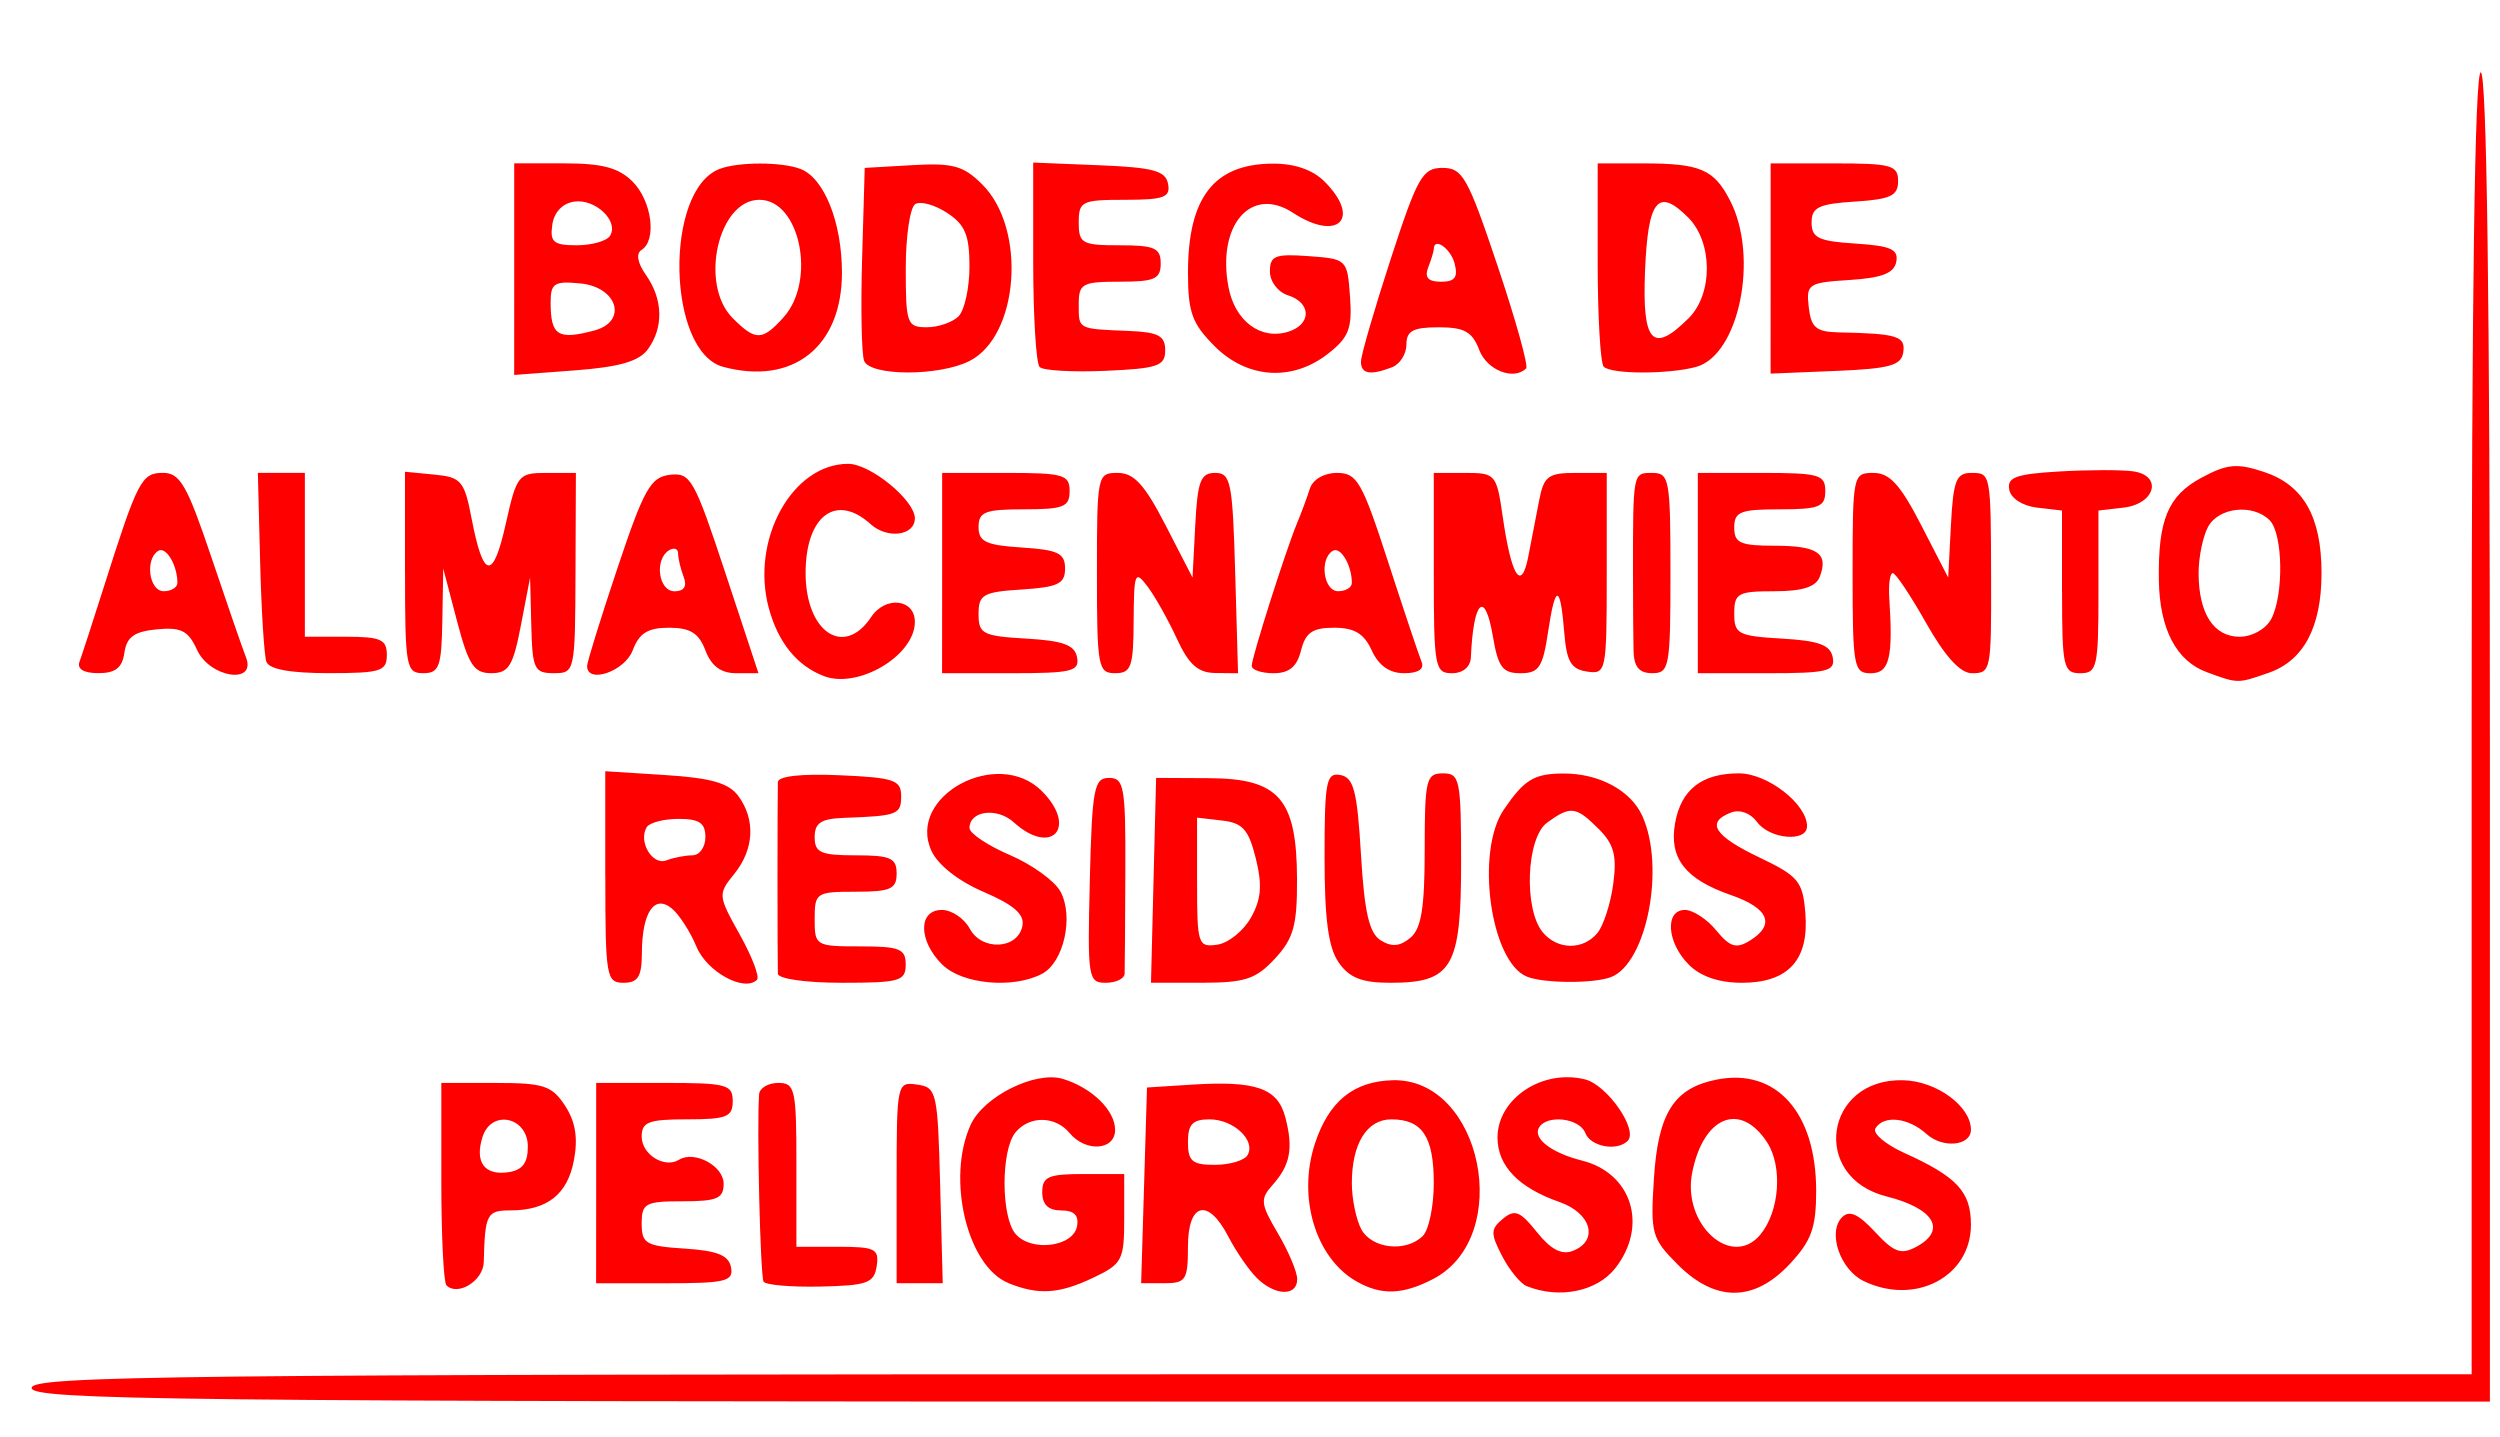 <?xml version="1.0" encoding="UTF-8" standalone="no"?>
<!-- Created with Inkscape (http://www.inkscape.org/) -->

<svg
   width="72.651mm"
   height="41.771mm"
   viewBox="0 0 72.651 41.771"
   version="1.1"
   id="svg1"
   xml:space="preserve"
   inkscape:version="1.3.2 (091e20e, 2023-11-25, custom)"
   sodipodi:docname="dibujo.svg"
   xmlns:inkscape="http://www.inkscape.org/namespaces/inkscape"
   xmlns:sodipodi="http://sodipodi.sourceforge.net/DTD/sodipodi-0.dtd"
   xmlns="http://www.w3.org/2000/svg"
   xmlns:svg="http://www.w3.org/2000/svg"><sodipodi:namedview
     id="namedview1"
     pagecolor="#ffffff"
     bordercolor="#000000"
     borderopacity="0.25"
     inkscape:showpageshadow="2"
     inkscape:pageopacity="0.0"
     inkscape:pagecheckerboard="0"
     inkscape:deskcolor="#d1d1d1"
     inkscape:document-units="mm"
     inkscape:zoom="0.74742565"
     inkscape:cx="134.46154"
     inkscape:cy="296.35055"
     inkscape:window-width="1920"
     inkscape:window-height="1017"
     inkscape:window-x="-8"
     inkscape:window-y="-8"
     inkscape:window-maximized="1"
     inkscape:current-layer="layer1" /><defs
     id="defs1"><linearGradient
       id="linearGradient6"
       inkscape:swatch="gradient"><stop
         style="stop-color:#ff0000;stop-opacity:1;"
         offset="0"
         id="stop7" /><stop
         style="stop-color:#ff0000;stop-opacity:0;"
         offset="1"
         id="stop8" /></linearGradient></defs><g
     inkscape:label="Capa 1"
     inkscape:groupmode="layer"
     id="layer1"
     transform="translate(-69.383,-70.091)"><path
       style="fill:#ff0000;fill-opacity:1;stroke:none"
       d="m 70.302,110.425 c 0,-0.351 4.116,-0.397 35.454,-0.397 h 35.454 V 91.11 c 0,-12.435 0.091,-18.918 0.265,-18.918 0.174,0 0.265,6.615 0.265,19.315 v 19.315 h -35.719 c -31.574,0 -35.719,-0.046 -35.719,-0.397 z m 12.054,-2.983 c -0.081,-0.081 -0.148,-1.437 -0.148,-3.014 v -2.866 h 1.581 c 1.394,0 1.633,0.078 2.014,0.66 0.303,0.463 0.381,0.937 0.259,1.584 -0.187,0.996 -0.776,1.46 -1.853,1.46 -0.679,0 -0.733,0.106 -0.768,1.504 -0.014,0.541 -0.757,1.001 -1.086,0.672 z m 2.366,-4.028 c 0,-0.868 -1.059,-1.095 -1.317,-0.282 -0.232,0.73 0.055,1.124 0.747,1.025 0.41,-0.059 0.57,-0.267 0.57,-0.743 z m 6.851,3.923 c -0.096,-0.155 -0.2,-4.544 -0.13,-5.445 0.014,-0.182 0.264,-0.331 0.555,-0.331 0.49,0 0.529,0.176 0.529,2.381 v 2.381 h 1.209 c 1.082,0 1.2,0.059 1.124,0.561 -0.074,0.493 -0.272,0.565 -1.631,0.595 -0.851,0.019 -1.596,-0.045 -1.656,-0.143 z m 7.12,0.042 c -1.203,-0.484 -1.814,-3.038 -1.102,-4.602 0.376,-0.826 1.885,-1.575 2.682,-1.332 0.843,0.257 1.515,0.914 1.515,1.481 0,0.598 -0.854,0.656 -1.323,0.091 -0.416,-0.501 -1.164,-0.51 -1.571,-0.019 -0.423,0.509 -0.425,2.437 -0.004,2.945 0.445,0.536 1.676,0.39 1.791,-0.213 0.061,-0.32 -0.081,-0.463 -0.461,-0.463 -0.372,0 -0.549,-0.17 -0.549,-0.529 0,-0.451 0.176,-0.529 1.191,-0.529 h 1.191 v 1.293 c 0,1.21 -0.058,1.32 -0.9,1.72 -0.995,0.472 -1.588,0.51 -2.46,0.159 z m 7.209,-0.154 c -0.232,-0.232 -0.601,-0.768 -0.819,-1.191 -0.592,-1.145 -1.178,-1.001 -1.178,0.29 0,0.96 -0.063,1.058 -0.68,1.058 h -0.68 l 0.085,-2.844 0.085,-2.844 1.305,-0.083 c 1.864,-0.118 2.491,0.101 2.714,0.947 0.238,0.903 0.146,1.391 -0.371,1.97 -0.366,0.409 -0.351,0.545 0.156,1.404 0.309,0.523 0.561,1.123 0.561,1.333 0,0.508 -0.652,0.486 -1.178,-0.04 z m -0.27,-3.558 c 0.261,-0.423 -0.393,-1.047 -1.098,-1.047 -0.495,0 -0.629,0.141 -0.629,0.661 0,0.556 0.125,0.661 0.778,0.661 0.428,0 0.855,-0.124 0.949,-0.276 z m 3.168,3.661 c -1.189,-0.682 -1.719,-2.446 -1.203,-4.009 0.403,-1.222 1.117,-1.803 2.252,-1.836 2.602,-0.074 3.544,4.555 1.176,5.779 -0.885,0.458 -1.508,0.476 -2.225,0.065 z m 1.931,-1.321 c 0.175,-0.175 0.318,-0.865 0.318,-1.535 0,-1.349 -0.335,-1.852 -1.234,-1.852 -0.71,0 -1.147,0.706 -1.147,1.852 0,0.456 0.123,1.059 0.274,1.34 0.306,0.572 1.304,0.68 1.79,0.194 z m 3.024,1.463 c -0.185,-0.074 -0.509,-0.47 -0.721,-0.879 -0.34,-0.657 -0.337,-0.783 0.024,-1.082 0.343,-0.285 0.5,-0.223 0.987,0.387 0.401,0.503 0.72,0.671 1.04,0.548 0.765,-0.293 0.549,-1.096 -0.381,-1.421 -1.194,-0.416 -1.803,-1.05 -1.803,-1.875 0,-1.133 1.305,-1.999 2.544,-1.689 0.647,0.162 1.554,1.472 1.238,1.787 -0.311,0.311 -1.079,0.167 -1.232,-0.231 -0.165,-0.43 -1.105,-0.544 -1.341,-0.162 -0.195,0.316 0.353,0.741 1.246,0.965 1.456,0.365 1.93,1.903 0.965,3.13 -0.532,0.676 -1.627,0.898 -2.566,0.52 z m 4.387,-0.627 c -0.759,-0.759 -0.798,-0.898 -0.696,-2.499 0.121,-1.907 0.579,-2.631 1.82,-2.879 1.732,-0.346 2.895,0.951 2.895,3.229 0,1.078 -0.135,1.452 -0.768,2.13 -1.034,1.107 -2.157,1.113 -3.252,0.018 z m 2.398,-0.875 c 0.559,-0.674 0.653,-1.981 0.193,-2.684 -0.778,-1.187 -1.847,-0.754 -2.174,0.879 -0.3,1.502 1.142,2.816 1.981,1.805 z m 3.005,1.353 c -0.69,-0.332 -1.061,-1.426 -0.63,-1.857 0.212,-0.212 0.472,-0.096 0.957,0.427 0.552,0.596 0.756,0.67 1.197,0.434 0.899,-0.481 0.524,-1.117 -0.865,-1.466 -2.22,-0.557 -1.798,-3.441 0.494,-3.376 0.966,0.027 1.961,0.757 1.961,1.438 0,0.471 -0.819,0.551 -1.287,0.127 -0.533,-0.482 -1.245,-0.562 -1.489,-0.167 -0.089,0.144 0.291,0.467 0.844,0.717 1.53,0.692 1.932,1.126 1.932,2.085 0,1.508 -1.618,2.358 -3.115,1.637 z m -36.837,-2.85 v -2.91 h 1.984 c 1.808,0 1.984,0.047 1.984,0.529 0,0.459 -0.176,0.529 -1.323,0.529 -1.122,0 -1.323,0.076 -1.323,0.501 0,0.522 0.663,0.934 1.085,0.674 0.448,-0.277 1.297,0.179 1.297,0.696 0,0.43 -0.19,0.511 -1.191,0.511 -1.086,0 -1.191,0.057 -1.191,0.647 0,0.584 0.122,0.655 1.254,0.728 0.945,0.061 1.276,0.195 1.342,0.544 0.077,0.408 -0.15,0.463 -1.916,0.463 h -2.004 z m 8.731,-0.018 c 0,-2.886 0.009,-2.928 0.595,-2.844 0.57,0.081 0.599,0.207 0.67,2.929 l 0.075,2.844 h -0.67 -0.67 z m -8.467,-8.876 v -3.074 l 1.752,0.112 c 1.325,0.084 1.841,0.233 2.117,0.611 0.503,0.688 0.457,1.549 -0.122,2.263 -0.476,0.588 -0.472,0.627 0.163,1.763 0.357,0.639 0.582,1.229 0.499,1.312 -0.366,0.366 -1.454,-0.228 -1.757,-0.959 -0.18,-0.434 -0.501,-0.933 -0.715,-1.111 -0.51,-0.423 -0.868,0.108 -0.873,1.297 -0.003,0.682 -0.113,0.86 -0.533,0.86 -0.499,0 -0.529,-0.176 -0.529,-3.074 z m 2.535,-0.631 c 0.206,0 0.375,-0.238 0.375,-0.529 0,-0.409 -0.176,-0.529 -0.778,-0.529 -0.428,0 -0.845,0.108 -0.927,0.241 -0.255,0.413 0.164,1.121 0.57,0.965 0.211,-0.081 0.553,-0.147 0.76,-0.147 z m 2.481,3.44 c -0.006,-0.146 -0.011,-1.396 -0.011,-2.778 0,-1.382 0.005,-2.638 0.011,-2.79 0.007,-0.172 0.686,-0.247 1.797,-0.198 1.583,0.069 1.786,0.138 1.786,0.607 0,0.535 -0.107,0.576 -1.654,0.631 -0.673,0.024 -0.86,0.145 -0.86,0.56 0,0.451 0.176,0.529 1.191,0.529 1.014,0 1.191,0.078 1.191,0.529 0,0.451 -0.176,0.529 -1.191,0.529 -1.147,0 -1.191,0.029 -1.191,0.794 0,0.776 0.029,0.794 1.323,0.794 1.147,0 1.323,0.071 1.323,0.529 0,0.479 -0.176,0.529 -1.852,0.529 -1.051,0 -1.857,-0.114 -1.863,-0.265 z m 4.774,-0.265 c -0.695,-0.695 -0.7,-1.587 -0.009,-1.587 0.286,0 0.651,0.245 0.812,0.545 0.352,0.658 1.399,0.601 1.53,-0.083 0.064,-0.335 -0.248,-0.608 -1.124,-0.984 -0.737,-0.316 -1.333,-0.785 -1.521,-1.197 -0.724,-1.588 1.923,-3.02 3.208,-1.736 1.053,1.053 0.289,1.907 -0.814,0.909 -0.487,-0.441 -1.287,-0.338 -1.287,0.165 0,0.155 0.527,0.508 1.172,0.785 0.645,0.276 1.307,0.755 1.473,1.064 0.39,0.728 0.095,2.05 -0.532,2.385 -0.834,0.446 -2.331,0.309 -2.906,-0.267 z m 4.291,-2.447 c 0.067,-2.681 0.123,-2.977 0.559,-2.977 0.438,0 0.483,0.257 0.474,2.712 -0.006,1.492 -0.015,2.831 -0.021,2.977 -0.006,0.146 -0.253,0.265 -0.548,0.265 -0.513,0 -0.534,-0.136 -0.463,-2.977 z m 1.852,0 0.075,-2.977 1.542,0.008 c 2.031,0.01 2.544,0.599 2.553,2.93 0.005,1.352 -0.1,1.729 -0.643,2.315 -0.552,0.596 -0.869,0.7 -2.125,0.7 h -1.476 z m 2.831,1.084 c 0.3,-0.536 0.333,-0.942 0.141,-1.72 -0.207,-0.838 -0.38,-1.033 -0.979,-1.102 l -0.728,-0.084 v 1.888 c 0,1.799 0.028,1.884 0.586,1.804 0.323,-0.046 0.763,-0.4 0.979,-0.786 z m 2.551,1.304 c -0.301,-0.43 -0.412,-1.251 -0.412,-3.062 0,-2.213 0.049,-2.465 0.463,-2.386 0.384,0.073 0.486,0.467 0.595,2.307 0.1,1.683 0.239,2.286 0.573,2.496 0.319,0.2 0.557,0.18 0.86,-0.071 0.321,-0.267 0.419,-0.865 0.419,-2.564 0,-2.04 0.042,-2.217 0.529,-2.217 0.493,0 0.529,0.176 0.529,2.605 0,3.04 -0.26,3.481 -2.056,3.481 -0.825,0 -1.188,-0.142 -1.501,-0.588 z m 5.47,0.411 c -1.062,-0.427 -1.506,-3.638 -0.671,-4.857 0.597,-0.873 0.876,-1.042 1.723,-1.047 1.036,-0.006 1.961,0.488 2.298,1.228 0.677,1.485 0.133,4.289 -0.909,4.689 -0.498,0.191 -1.953,0.184 -2.441,-0.013 z m 2.047,-1.268 c 0.176,-0.213 0.383,-0.854 0.46,-1.425 0.11,-0.823 0.023,-1.154 -0.421,-1.598 -0.661,-0.661 -0.822,-0.681 -1.502,-0.184 -0.603,0.441 -0.684,2.512 -0.125,3.186 0.427,0.514 1.17,0.524 1.588,0.021 z m 2.654,0.916 c -0.637,-0.637 -0.702,-1.587 -0.109,-1.587 0.231,0 0.641,0.268 0.909,0.595 0.396,0.483 0.58,0.54 0.968,0.302 0.761,-0.466 0.563,-0.947 -0.549,-1.332 -1.319,-0.457 -1.794,-1.068 -1.617,-2.079 0.172,-0.983 0.775,-1.455 1.856,-1.455 0.833,0 1.98,0.891 1.98,1.538 0,0.471 -1.086,0.377 -1.454,-0.126 -0.191,-0.261 -0.499,-0.372 -0.757,-0.273 -0.737,0.283 -0.489,0.677 0.822,1.303 1.142,0.546 1.264,0.693 1.34,1.619 0.112,1.359 -0.495,2.025 -1.844,2.025 -0.665,0 -1.201,-0.183 -1.546,-0.529 z m -25.135,-8.384 c -0.781,-0.298 -1.329,-0.976 -1.599,-1.976 -0.535,-1.986 0.68,-4.191 2.308,-4.191 0.644,0 1.937,1.057 1.937,1.584 0,0.505 -0.799,0.61 -1.287,0.168 -1.003,-0.908 -1.888,-0.241 -1.888,1.423 0,1.717 1.116,2.465 1.905,1.277 0.414,-0.623 1.27,-0.528 1.27,0.141 0,0.978 -1.645,1.957 -2.646,1.575 z m 40.191,-0.112 c -0.889,-0.326 -1.374,-1.257 -1.394,-2.675 -0.025,-1.755 0.264,-2.452 1.236,-2.975 0.749,-0.403 1.032,-0.43 1.817,-0.17 1.149,0.379 1.674,1.301 1.674,2.939 0,1.569 -0.515,2.543 -1.533,2.898 -0.913,0.318 -0.887,0.318 -1.801,-0.017 z m 1.869,-1.541 c 0.373,-0.697 0.346,-2.485 -0.044,-2.875 -0.486,-0.486 -1.484,-0.378 -1.79,0.194 -0.151,0.281 -0.274,0.885 -0.274,1.34 0,1.172 0.437,1.852 1.191,1.852 0.365,0 0.761,-0.221 0.917,-0.512 z m -63.69,1.239 c 0.067,-0.182 0.386,-1.164 0.71,-2.183 0.983,-3.097 1.092,-3.307 1.719,-3.307 0.493,0 0.699,0.359 1.402,2.447 0.453,1.346 0.906,2.656 1.006,2.91 0.316,0.806 -1.051,0.6 -1.422,-0.215 -0.254,-0.557 -0.462,-0.663 -1.167,-0.595 -0.657,0.063 -0.878,0.222 -0.943,0.678 -0.062,0.439 -0.261,0.595 -0.756,0.595 -0.426,0 -0.627,-0.121 -0.549,-0.331 z m 2.845,-2.293 c 0,-0.517 -0.331,-1.07 -0.557,-0.931 -0.393,0.243 -0.266,1.173 0.16,1.173 0.218,0 0.397,-0.109 0.397,-0.243 z m 2.586,2.293 c -0.064,-0.182 -0.146,-1.492 -0.182,-2.91 l -0.066,-2.58 h 0.683 0.683 v 2.381 2.381 h 1.191 c 1.014,0 1.191,0.078 1.191,0.529 0,0.474 -0.176,0.529 -1.691,0.529 -1.115,0 -1.731,-0.113 -1.808,-0.331 z m 4.028,-2.596 v -2.927 l 0.853,0.083 c 0.782,0.076 0.872,0.182 1.082,1.274 0.34,1.77 0.622,1.815 0.993,0.16 0.319,-1.426 0.365,-1.483 1.185,-1.483 h 0.853 l -0.011,2.91 c -0.011,2.873 -0.019,2.91 -0.631,2.91 -0.567,0 -0.623,-0.119 -0.654,-1.389 l -0.035,-1.389 -0.267,1.389 c -0.228,1.185 -0.354,1.389 -0.863,1.389 -0.503,0 -0.658,-0.238 -0.995,-1.521 l -0.399,-1.521 -0.026,1.521 c -0.023,1.336 -0.091,1.521 -0.555,1.521 -0.497,0 -0.529,-0.176 -0.529,-2.927 z m 5.292,2.719 c 0,-0.115 0.397,-1.395 0.882,-2.844 0.77,-2.302 0.963,-2.646 1.525,-2.713 0.599,-0.072 0.709,0.123 1.608,2.844 l 0.965,2.922 h -0.645 c -0.444,0 -0.723,-0.206 -0.896,-0.661 -0.192,-0.506 -0.441,-0.661 -1.058,-0.661 -0.617,0 -0.866,0.155 -1.058,0.661 -0.231,0.608 -1.323,0.982 -1.323,0.453 z m 2.806,-2.591 c -0.088,-0.23 -0.161,-0.535 -0.161,-0.677 0,-0.142 -0.119,-0.185 -0.265,-0.095 -0.431,0.267 -0.307,1.191 0.161,1.191 0.279,0 0.37,-0.144 0.265,-0.419 z m 7.512,-0.111 v -2.91 h 1.852 c 1.676,0 1.852,0.05 1.852,0.529 0,0.459 -0.176,0.529 -1.323,0.529 -1.134,0 -1.323,0.073 -1.323,0.515 0,0.426 0.216,0.529 1.257,0.595 1.053,0.068 1.257,0.166 1.257,0.61 0,0.444 -0.203,0.542 -1.257,0.61 -1.127,0.072 -1.257,0.146 -1.257,0.714 0,0.577 0.123,0.64 1.387,0.713 1.072,0.062 1.407,0.185 1.475,0.543 0.078,0.408 -0.15,0.463 -1.916,0.463 H 96.76 Z m 4.498,0 c 0,-2.858 0.011,-2.91 0.606,-2.91 0.471,0 0.781,0.34 1.389,1.521 l 0.783,1.521 0.079,-1.521 c 0.067,-1.287 0.156,-1.521 0.579,-1.521 0.454,0 0.507,0.263 0.582,2.911 l 0.083,2.911 -0.661,-0.007 c -0.503,-0.006 -0.77,-0.244 -1.118,-0.999 -0.251,-0.545 -0.634,-1.227 -0.851,-1.515 -0.366,-0.484 -0.396,-0.409 -0.404,0.998 -0.007,1.342 -0.071,1.521 -0.538,1.521 -0.497,0 -0.529,-0.176 -0.529,-2.91 z m 4.498,2.697 c 0,-0.244 0.99,-3.359 1.32,-4.152 0.121,-0.291 0.287,-0.738 0.368,-0.992 0.087,-0.274 0.411,-0.463 0.792,-0.463 0.581,0 0.726,0.253 1.482,2.58 0.461,1.419 0.899,2.729 0.974,2.91 0.087,0.211 -0.096,0.331 -0.505,0.331 -0.427,0 -0.742,-0.221 -0.942,-0.661 -0.224,-0.492 -0.505,-0.661 -1.096,-0.661 -0.627,0 -0.829,0.14 -0.96,0.661 -0.119,0.475 -0.344,0.661 -0.799,0.661 -0.348,0 -0.633,-0.096 -0.633,-0.213 z m 2.91,-2.411 c 0,-0.517 -0.331,-1.07 -0.557,-0.931 -0.393,0.243 -0.266,1.173 0.16,1.173 0.218,0 0.397,-0.109 0.397,-0.243 z m 2.381,-0.286 v -2.91 h 0.91 c 0.884,0 0.915,0.036 1.091,1.257 0.255,1.764 0.543,2.215 0.746,1.169 0.09,-0.461 0.232,-1.195 0.316,-1.632 0.135,-0.697 0.263,-0.794 1.058,-0.794 h 0.905 v 2.929 c 0,2.856 -0.014,2.927 -0.575,2.844 -0.459,-0.068 -0.591,-0.292 -0.658,-1.118 -0.116,-1.435 -0.26,-1.447 -0.471,-0.037 -0.155,1.035 -0.267,1.203 -0.802,1.203 -0.521,0 -0.651,-0.174 -0.804,-1.076 -0.231,-1.365 -0.566,-1.042 -0.638,0.613 -0.012,0.28 -0.23,0.463 -0.549,0.463 -0.497,0 -0.529,-0.176 -0.529,-2.91 z m 5.805,2.249 c -0.009,-0.364 -0.016,-1.376 -0.016,-2.249 0,-2.942 -0.006,-2.91 0.56,-2.91 0.497,0 0.529,0.176 0.529,2.91 0,2.734 -0.032,2.91 -0.529,2.91 -0.384,0 -0.533,-0.182 -0.545,-0.661 z m 1.868,-2.249 v -2.91 h 1.852 c 1.676,0 1.852,0.05 1.852,0.529 0,0.459 -0.176,0.529 -1.323,0.529 -1.147,0 -1.323,0.071 -1.323,0.529 0,0.45 0.176,0.529 1.175,0.529 1.249,0 1.572,0.222 1.311,0.902 -0.114,0.296 -0.505,0.421 -1.324,0.421 -1.057,0 -1.162,0.059 -1.162,0.648 0,0.595 0.114,0.654 1.387,0.728 1.072,0.062 1.407,0.185 1.475,0.543 0.078,0.408 -0.15,0.463 -1.916,0.463 h -2.004 z m 4.498,0 c 0,-2.858 0.011,-2.91 0.606,-2.91 0.471,0 0.781,0.34 1.389,1.521 l 0.783,1.521 0.079,-1.521 c 0.068,-1.305 0.153,-1.521 0.595,-1.521 0.562,0 0.565,0.016 0.573,3.043 0.007,2.715 -0.006,2.778 -0.561,2.778 -0.335,0 -0.779,-0.488 -1.325,-1.455 -0.452,-0.8 -0.889,-1.455 -0.971,-1.455 -0.083,0 -0.128,0.327 -0.102,0.728 0.114,1.736 0.004,2.183 -0.537,2.183 -0.497,0 -0.529,-0.176 -0.529,-2.91 z m 6.085,0.547 v -2.364 l -0.725,-0.084 c -0.42,-0.049 -0.76,-0.268 -0.808,-0.522 -0.068,-0.36 0.193,-0.455 1.453,-0.529 0.845,-0.05 1.811,-0.051 2.147,-0.004 0.867,0.123 0.646,0.948 -0.282,1.055 l -0.725,0.084 v 2.364 c 0,2.187 -0.04,2.364 -0.529,2.364 -0.49,0 -0.529,-0.176 -0.529,-2.364 z m -44.979,-9.378 v -3.075 h 1.455 c 1.102,0 1.583,0.128 1.984,0.529 0.56,0.56 0.711,1.708 0.262,1.986 -0.169,0.105 -0.121,0.375 0.132,0.736 0.493,0.704 0.512,1.522 0.05,2.153 -0.256,0.35 -0.825,0.514 -2.117,0.612 l -1.767,0.133 z m 2.329,1.782 c 0.977,-0.262 0.676,-1.263 -0.411,-1.368 -0.754,-0.073 -0.86,-0.005 -0.86,0.551 0,0.966 0.209,1.101 1.271,0.817 z m 0.456,-2.752 c 0.263,-0.426 -0.425,-1.082 -1.042,-0.993 -0.34,0.049 -0.585,0.308 -0.637,0.674 -0.072,0.504 0.037,0.595 0.712,0.595 0.438,0 0.873,-0.124 0.967,-0.276 z m 3.285,3.808 c -1.631,-0.44 -1.717,-5.13 -0.106,-5.749 0.551,-0.211 1.807,-0.211 2.358,0 0.688,0.264 1.202,1.556 1.202,3.018 0,2.15 -1.427,3.278 -3.454,2.731 z m 1.754,-1.436 c 0.964,-1.065 0.483,-3.418 -0.698,-3.418 -1.201,0 -1.756,2.459 -0.776,3.44 0.665,0.665 0.856,0.662 1.474,-0.021 z m 2.344,1.259 c -0.074,-0.192 -0.1,-1.532 -0.058,-2.977 l 0.076,-2.627 1.387,-0.08 c 1.178,-0.068 1.485,0.017 2.033,0.566 1.291,1.291 1.061,4.403 -0.378,5.127 -0.888,0.447 -2.889,0.441 -3.061,-0.009 z m 2.744,-1.291 c 0.175,-0.175 0.318,-0.827 0.318,-1.449 0,-0.91 -0.127,-1.215 -0.65,-1.557 -0.357,-0.234 -0.774,-0.349 -0.926,-0.255 -0.152,0.094 -0.276,0.938 -0.276,1.875 0,1.602 0.037,1.704 0.609,1.704 0.335,0 0.751,-0.143 0.926,-0.318 z m 2.357,1.475 c -0.103,-0.103 -0.187,-1.482 -0.187,-3.065 v -2.878 l 1.915,0.078 c 1.577,0.064 1.931,0.16 2.004,0.541 0.075,0.392 -0.118,0.463 -1.254,0.463 -1.255,0 -1.342,0.043 -1.342,0.661 0,0.608 0.097,0.661 1.191,0.661 1.014,0 1.191,0.078 1.191,0.529 0,0.451 -0.176,0.529 -1.191,0.529 -1.094,0 -1.191,0.054 -1.191,0.661 0,0.729 -0.039,0.709 1.455,0.77 0.86,0.035 1.058,0.141 1.058,0.563 0,0.455 -0.214,0.529 -1.731,0.596 -0.952,0.042 -1.815,-0.007 -1.918,-0.11 z m 5.084,-0.608 c -0.654,-0.654 -0.773,-0.983 -0.773,-2.134 0,-2.183 0.751,-3.155 2.447,-3.17 0.648,-0.005 1.176,0.175 1.521,0.521 1.08,1.08 0.389,1.763 -0.918,0.907 -1.213,-0.795 -2.212,0.354 -1.874,2.155 0.186,0.994 0.939,1.555 1.744,1.3 0.674,-0.214 0.668,-0.84 -0.01,-1.055 -0.296,-0.094 -0.529,-0.4 -0.529,-0.695 0,-0.456 0.151,-0.516 1.124,-0.445 1.114,0.081 1.125,0.092 1.204,1.176 0.067,0.923 -0.031,1.182 -0.631,1.654 -1.045,0.822 -2.355,0.737 -3.306,-0.214 z m 4.255,0.443 c 8.9e-4,-0.182 0.39,-1.521 0.864,-2.977 0.779,-2.39 0.925,-2.646 1.506,-2.646 0.583,0 0.734,0.27 1.6,2.85 0.526,1.567 0.899,2.907 0.829,2.977 -0.359,0.359 -1.138,0.054 -1.362,-0.534 -0.203,-0.533 -0.433,-0.661 -1.184,-0.661 -0.739,0 -0.933,0.104 -0.933,0.501 0,0.275 -0.188,0.573 -0.419,0.661 -0.637,0.244 -0.905,0.194 -0.903,-0.17 z m 2.721,-2.844 c -0.115,-0.441 -0.606,-0.78 -0.606,-0.419 0,0.061 -0.072,0.299 -0.161,0.529 -0.114,0.296 -0.005,0.419 0.372,0.419 0.402,0 0.499,-0.129 0.394,-0.529 z m 4.333,2.999 c -0.097,-0.097 -0.176,-1.466 -0.176,-3.043 v -2.866 h 1.301 c 1.68,0 2.074,0.167 2.545,1.077 0.849,1.641 0.262,4.503 -0.991,4.839 -0.811,0.217 -2.459,0.213 -2.678,-0.007 z m 2.469,-1.411 c 0.71,-0.71 0.702,-2.209 -0.017,-2.927 -0.878,-0.878 -1.167,-0.517 -1.252,1.559 -0.086,2.086 0.22,2.416 1.268,1.368 z m 2.381,-1.444 v -3.054 h 1.852 c 1.658,0 1.852,0.054 1.852,0.515 0,0.426 -0.216,0.529 -1.257,0.595 -1.054,0.068 -1.257,0.166 -1.257,0.61 0,0.445 0.203,0.542 1.273,0.61 1.029,0.066 1.257,0.167 1.188,0.529 -0.063,0.332 -0.413,0.469 -1.355,0.529 -1.207,0.077 -1.266,0.117 -1.188,0.794 0.068,0.592 0.216,0.715 0.876,0.729 1.702,0.035 1.939,0.109 1.87,0.579 -0.056,0.383 -0.395,0.476 -1.961,0.541 l -1.894,0.078 z"
       id="path1" /></g></svg>
